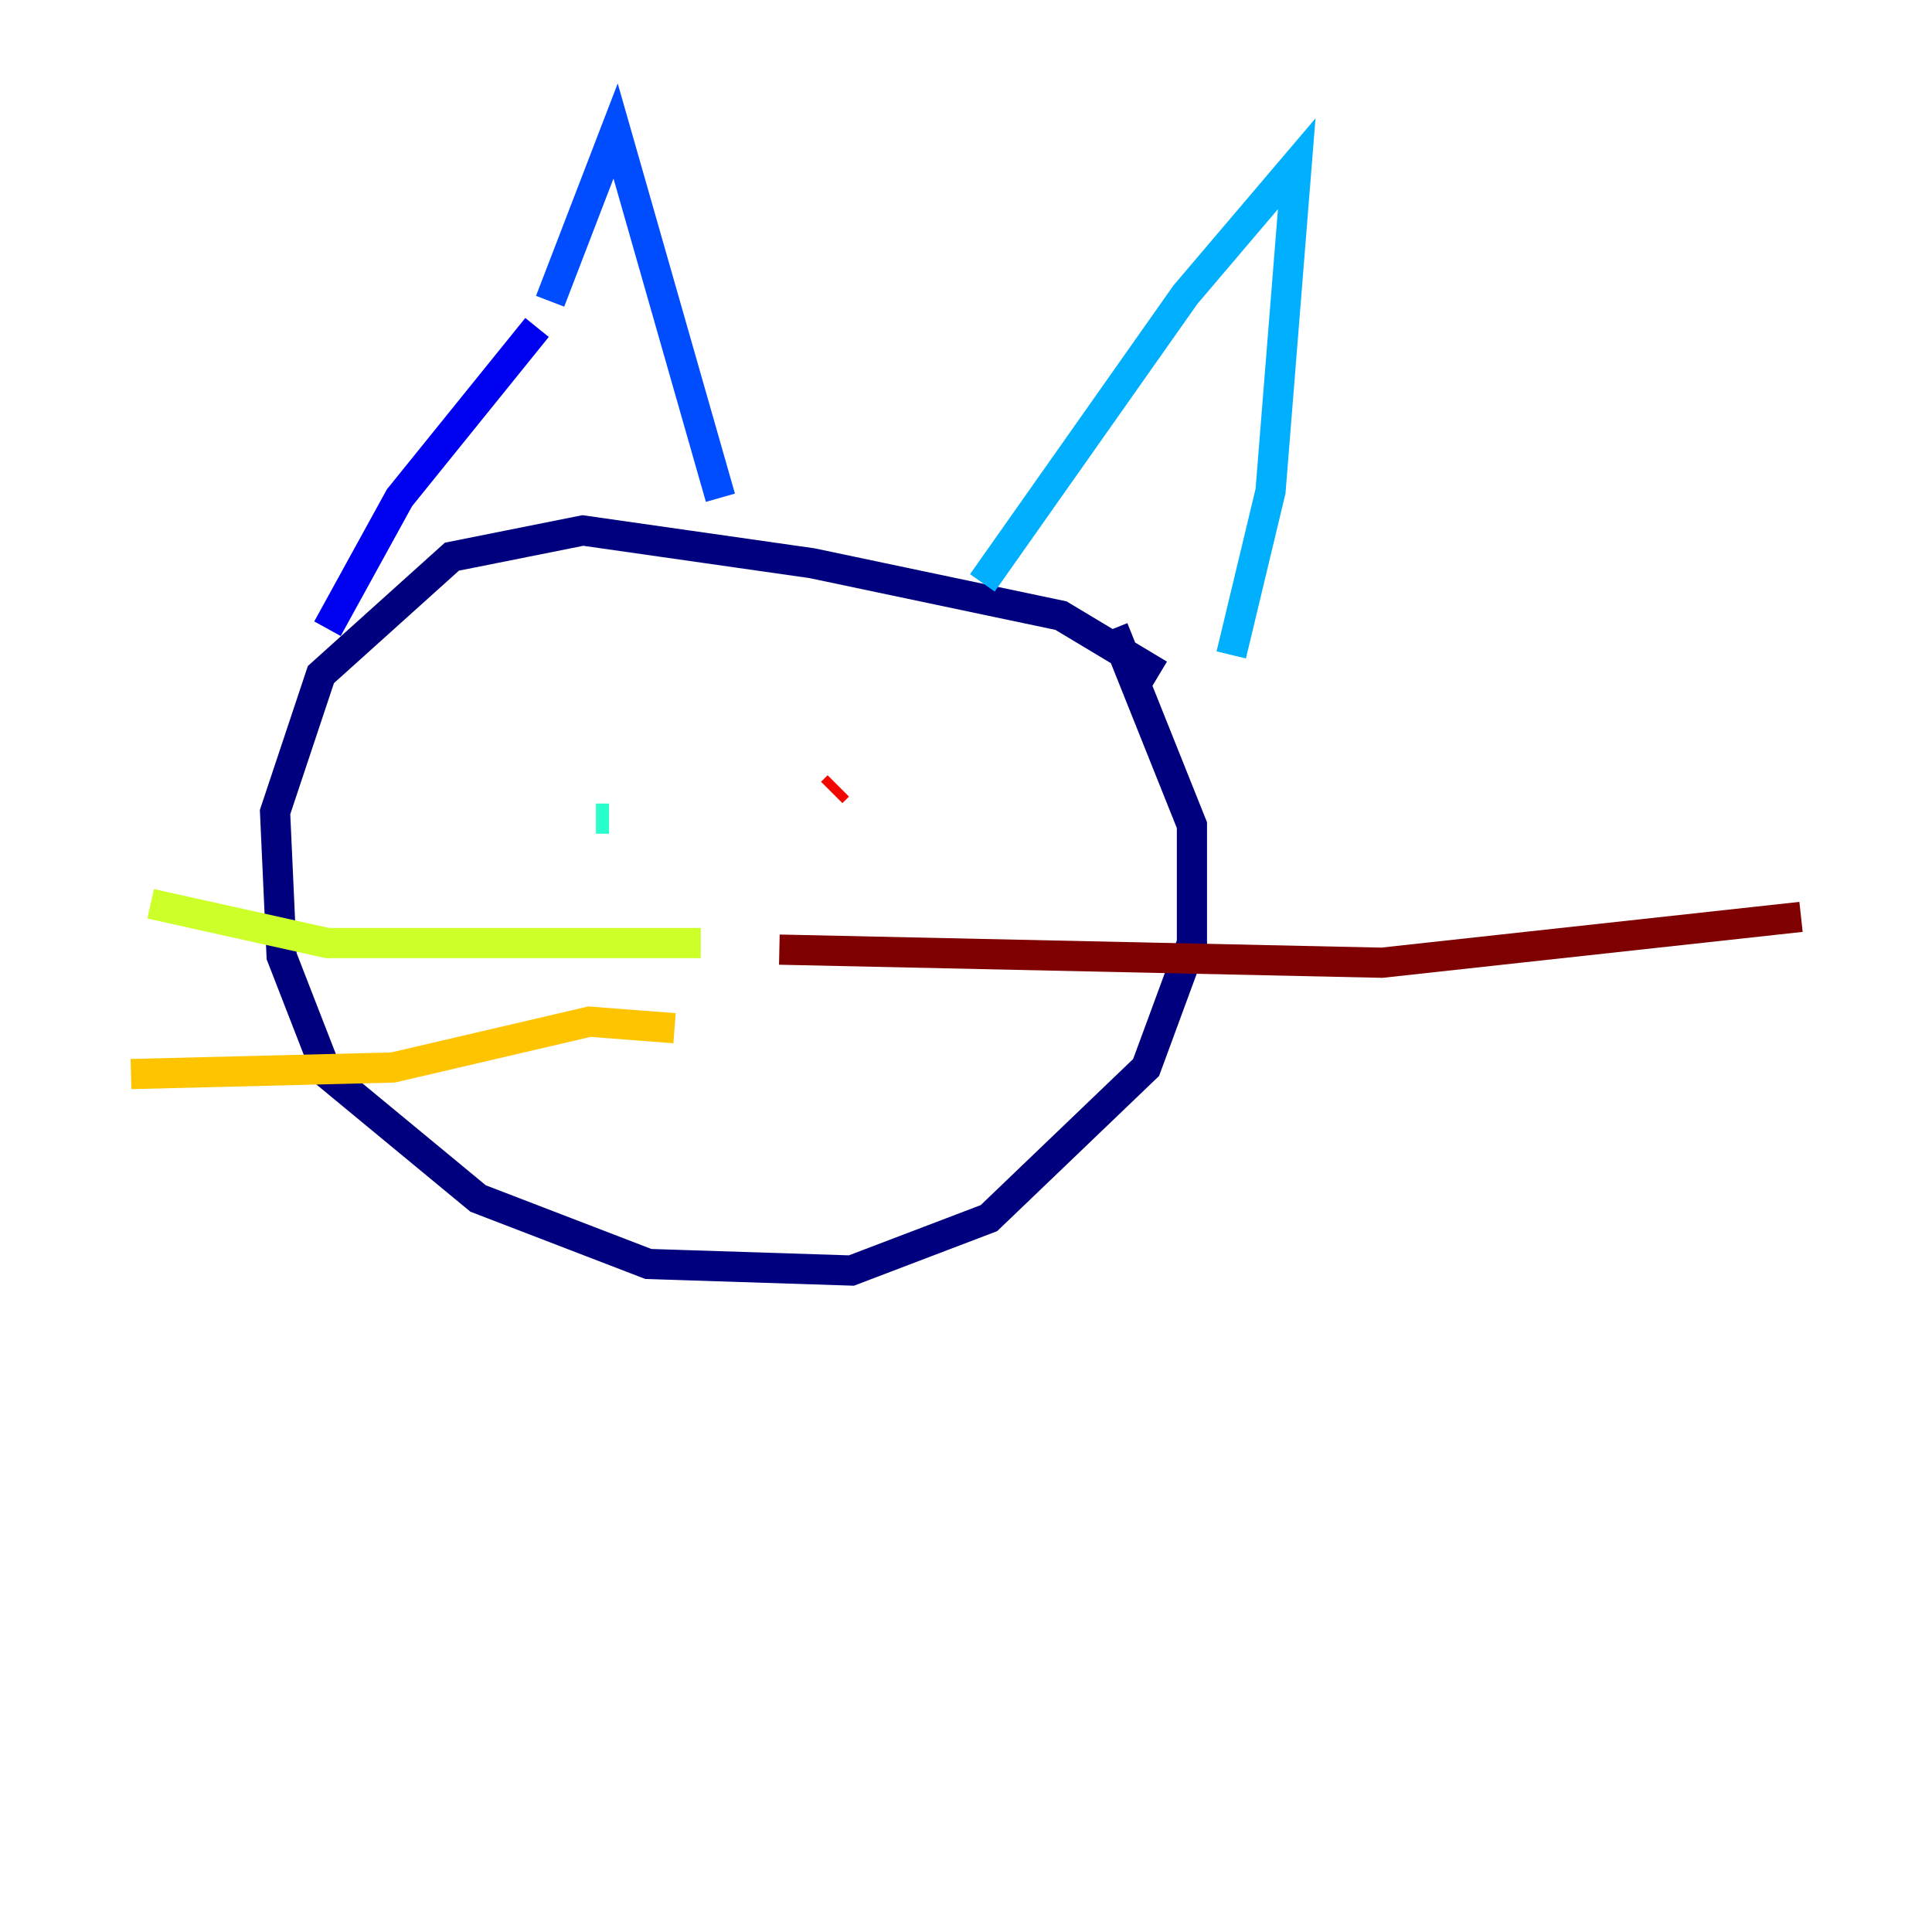 <?xml version="1.0" encoding="utf-8" ?>
<svg baseProfile="tiny" height="128" version="1.2" viewBox="0,0,128,128" width="128" xmlns="http://www.w3.org/2000/svg" xmlns:ev="http://www.w3.org/2001/xml-events" xmlns:xlink="http://www.w3.org/1999/xlink"><defs /><polyline fill="none" points="76.8,44.691 70.291,40.786 53.803,37.315 38.617,35.146 29.939,36.881 21.261,44.691 18.224,53.803 18.658,63.349 21.695,71.159 31.675,79.403 42.956,83.742 56.407,84.176 65.519,80.705 75.932,70.725 78.969,62.481 78.969,54.671 73.763,41.654" stroke="#00007f" stroke-width="2" /><polyline fill="none" points="21.695,41.654 26.468,32.976 35.58,21.695" stroke="#0000f1" stroke-width="2" /><polyline fill="none" points="36.447,19.959 40.786,8.678 47.729,32.976" stroke="#004cff" stroke-width="2" /><polyline fill="none" points="65.085,38.617 78.536,19.525 85.912,10.848 84.176,32.542 81.573,43.39" stroke="#00b0ff" stroke-width="2" /><polyline fill="none" points="39.485,54.237 40.352,54.237" stroke="#29ffcd" stroke-width="2" /><polyline fill="none" points="52.068,55.105 52.068,55.105" stroke="#7cff79" stroke-width="2" /><polyline fill="none" points="46.427,62.481 21.695,62.481 9.98,59.878" stroke="#cdff29" stroke-width="2" /><polyline fill="none" points="44.691,68.122 39.051,67.688 26.034,70.725 8.678,71.159" stroke="#ffc400" stroke-width="2" /><polyline fill="none" points="54.237,52.936 54.237,52.936" stroke="#ff6700" stroke-width="2" /><polyline fill="none" points="55.105,52.502 55.539,52.068" stroke="#f10700" stroke-width="2" /><polyline fill="none" points="51.634,62.915 91.552,63.783 119.322,60.746" stroke="#7f0000" stroke-width="2" /></svg>